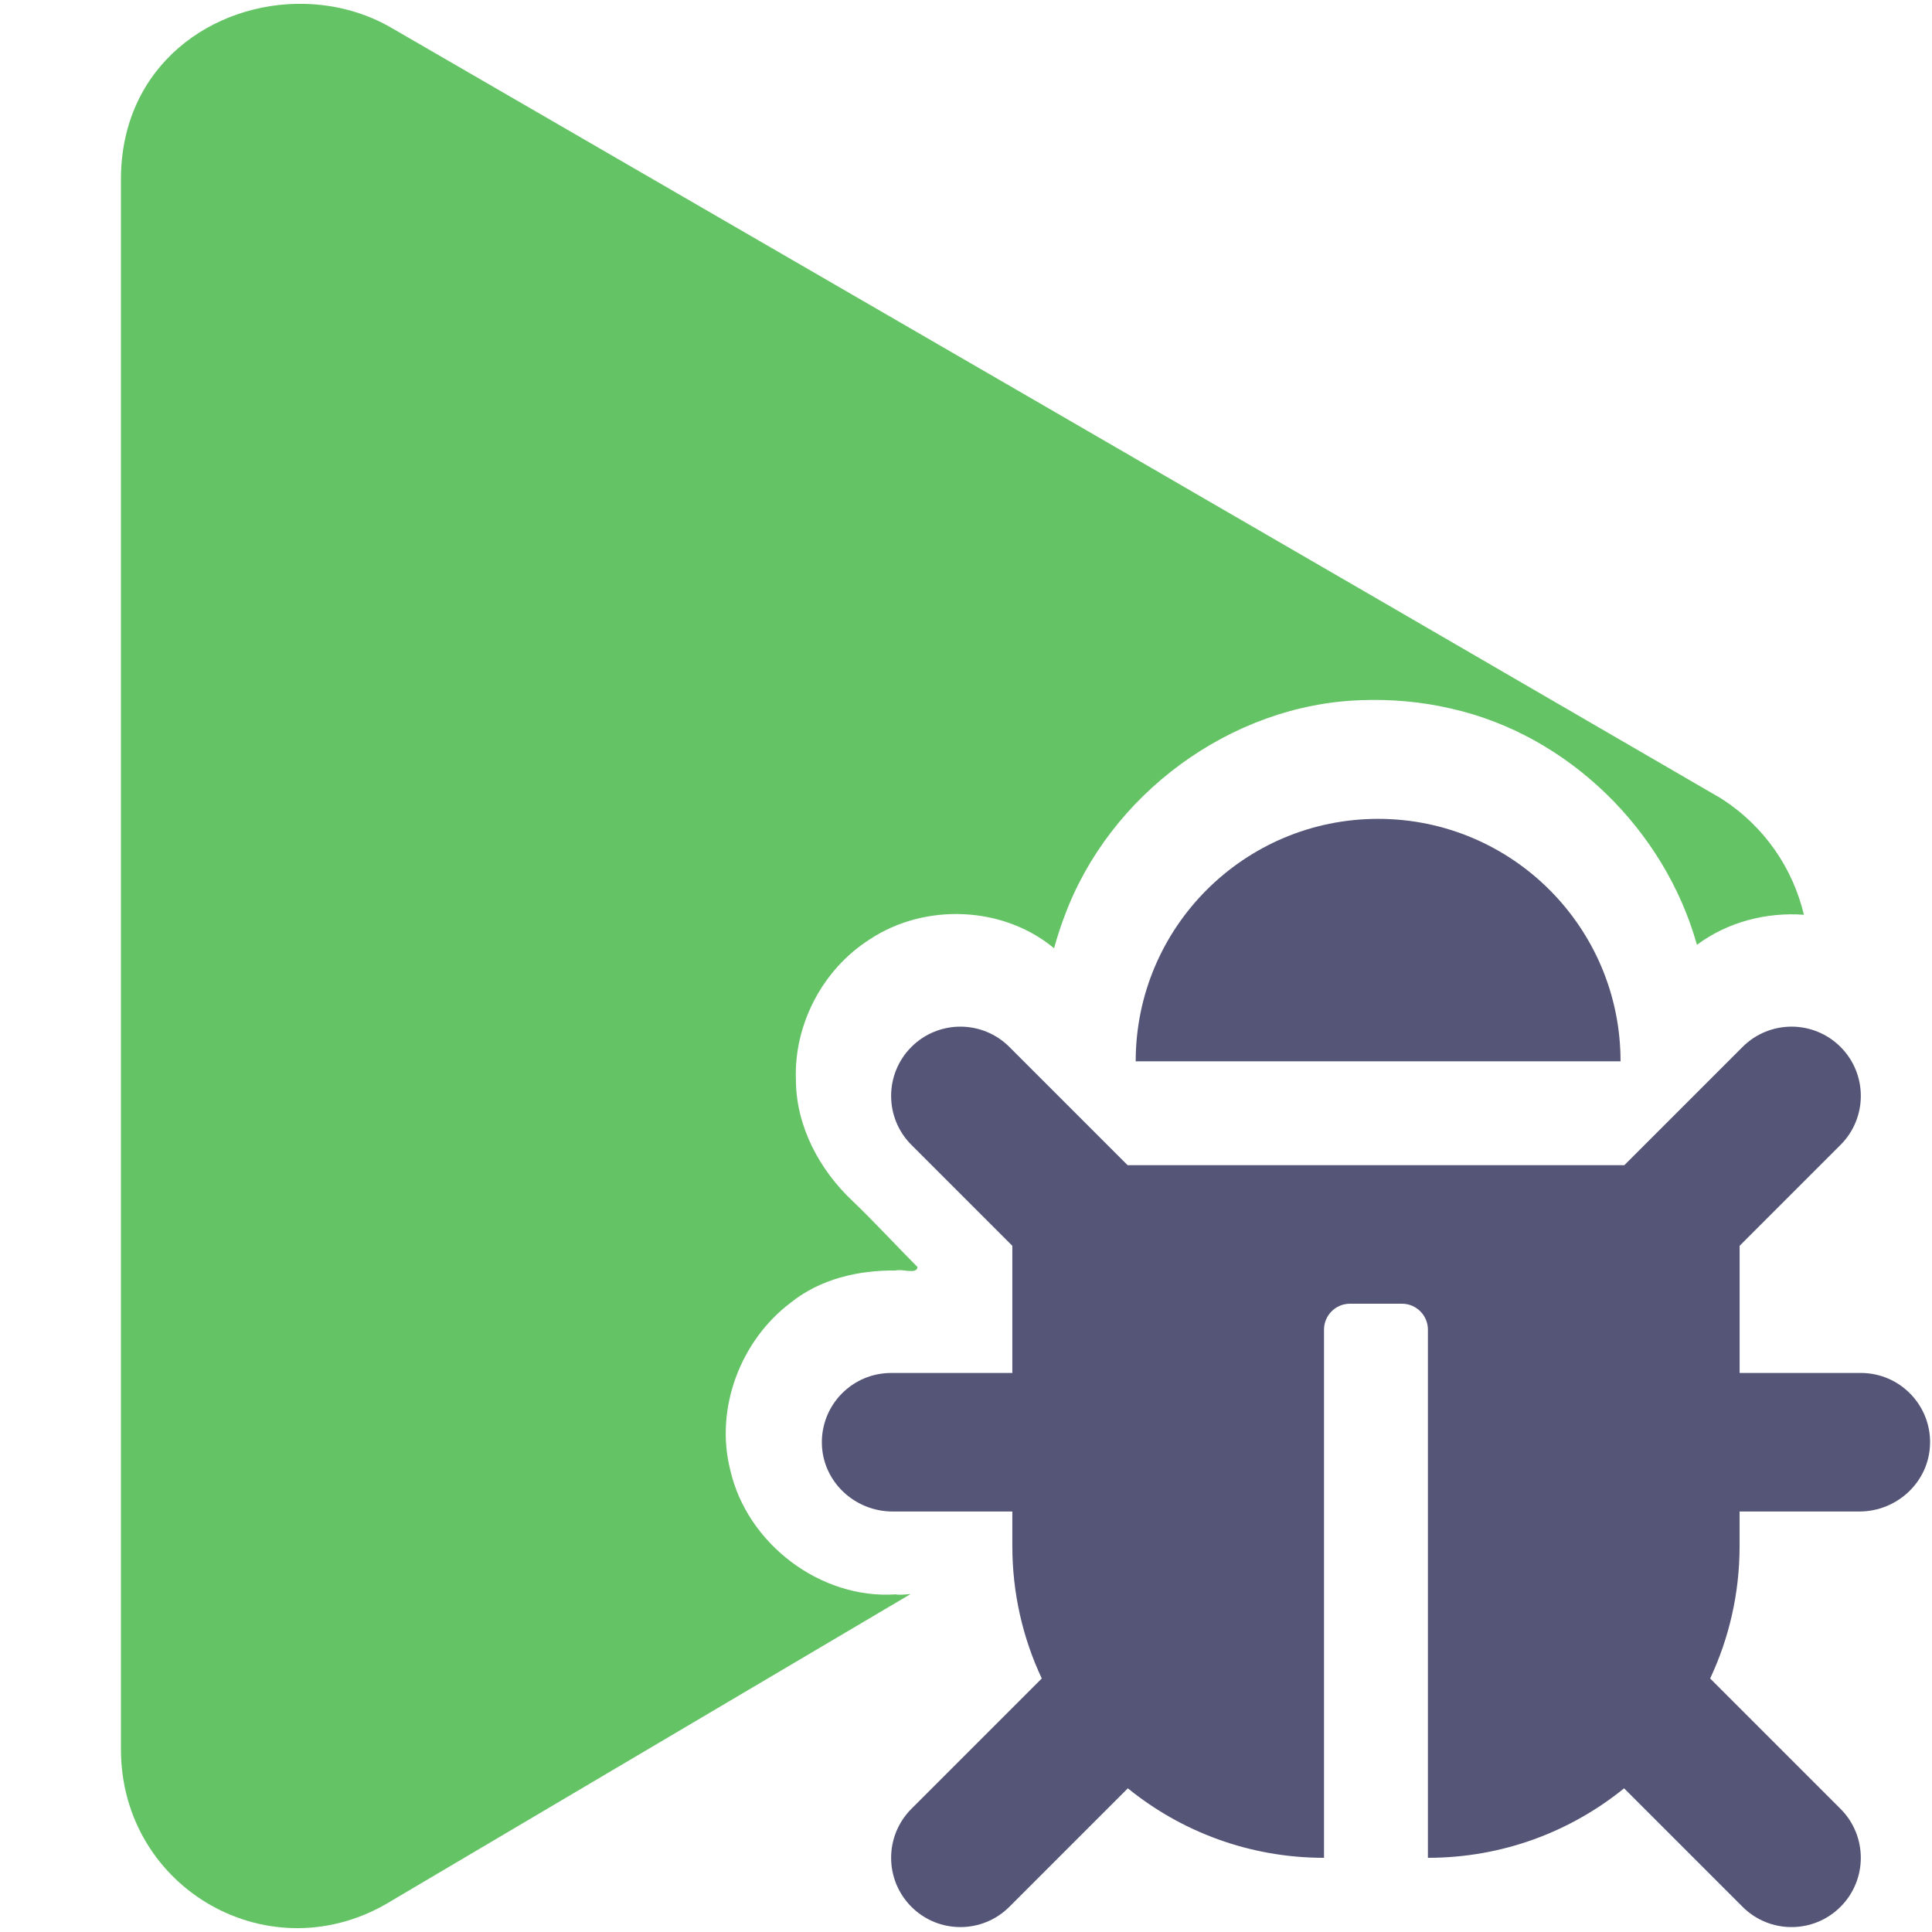 <svg version="1.1" viewBox="0 0 128 128" xmlns="http://www.w3.org/2000/svg"><style type="text/css">.BackG{fill:#23aa23;}.Back{fill:#555577;}</style>
 <path class="BackG" d="m20.203 0.256c-6.061-0.15-12.191 4.043-12.191 11.633v104c0 9.3 10 15 18 10l34.318-20.279c-0.337 0.019-0.713 0.08-0.98 0.02-4.997 0.346-9.855-3.365-10.965-8.225-1.039-4.074 0.671-8.595 4.008-11.105 1.951-1.565 4.482-2.156 6.943-2.125 0.442-0.131 1.396 0.282 1.453-0.227-1.436-1.446-2.814-2.948-4.285-4.359-2.21-2.076-3.761-4.958-3.773-8.037-0.143-3.679 1.774-7.329 4.877-9.307 3.648-2.429 8.844-2.238 12.227 0.58 0.195-0.699 0.413-1.392 0.672-2.07 2.961-8.103 11.029-14.083 19.678-14.367 2-0.074 4.013 0.102 5.963 0.559 7.744 1.741 14.149 8.041 16.279 15.65 2.015-1.505 4.586-2.174 7.086-1.992-0.717-3.011-2.547-5.822-5.5-7.715-29.312-17.036-58.663-34.006-88-51-1.775-1.05-3.788-1.583-5.809-1.633z" opacity=".7"/>
 <path class="Back" d="m127.87 95.681c-0.069 2.499-2.182 4.46-4.683 4.46h-7.935v2.294c0 3.135-0.7 6.107-1.95 8.768l8.637 8.637c1.792 1.792 1.792 4.698 0 6.49-1.792 1.792-4.698 1.792-6.49 0l-7.849-7.849c-3.549 2.878-8.071 4.604-12.997 4.604v-34.99c0-0.95-0.77-1.721-1.721-1.721h-3.442c-0.95 0-1.721 0.771-1.721 1.721v34.99c-4.926 0-9.448-1.726-12.997-4.604l-7.849 7.849c-1.792 1.792-4.698 1.792-6.49 0-1.792-1.792-1.792-4.698 0-6.49l8.637-8.637c-1.25-2.662-1.95-5.633-1.95-8.768v-2.294h-7.935c-2.5 0-4.614-1.96-4.683-4.46-0.071-2.593 2.01-4.718 4.587-4.718h8.031v-8.424l-6.687-6.687c-1.792-1.792-1.792-4.698 0-6.49 1.792-1.792 4.698-1.792 6.49 0l7.834 7.834h32.909l7.834-7.834c1.792-1.792 4.698-1.792 6.49 0 1.792 1.792 1.792 4.698 0 6.49l-6.686 6.686v8.424h8.031c2.577 0 4.658 2.125 4.587 4.718zm-36.566-41.429c-8.87 0-16.061 7.191-16.061 16.061h32.122c0-8.87-7.191-16.061-16.061-16.061z"/>
</svg>
